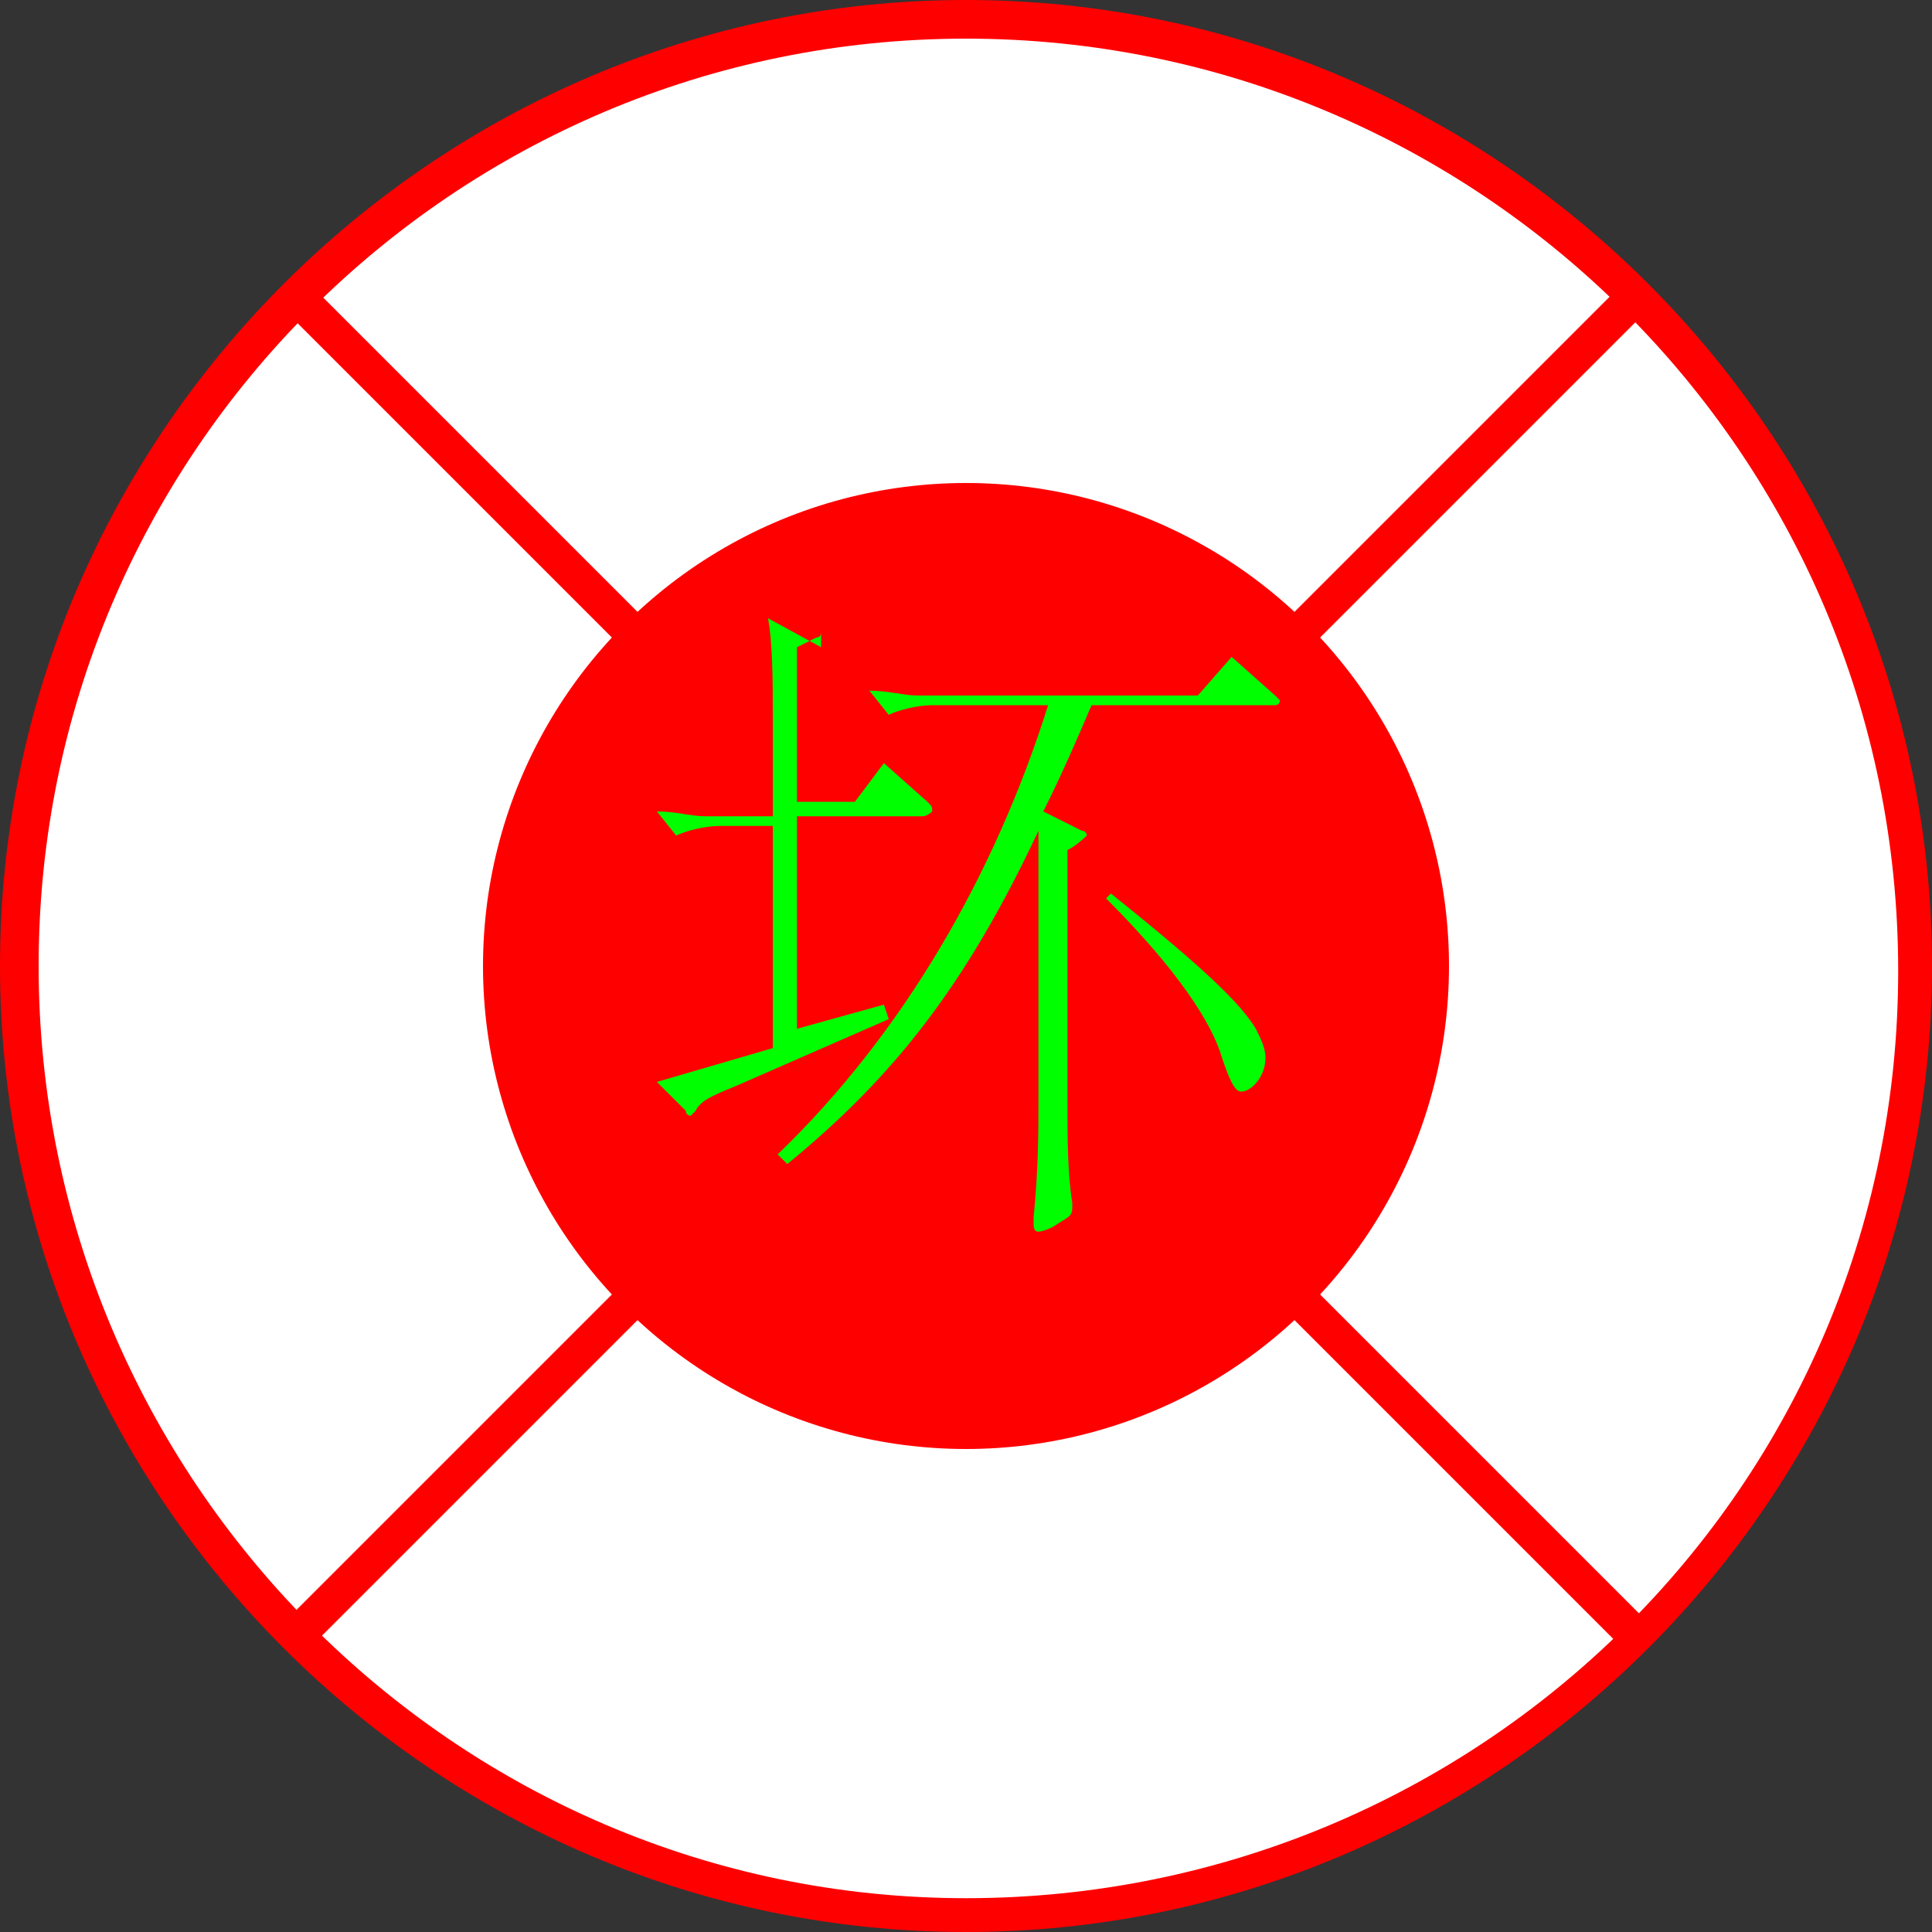<?xml version="1.0" encoding="utf-8"?>
<!-- Generator: Adobe Illustrator 19.0.0, SVG Export Plug-In . SVG Version: 6.00 Build 0)  -->
<svg version="1.1" id="图层_1" xmlns="http://www.w3.org/2000/svg" xmlns:xlink="http://www.w3.org/1999/xlink" x="0px" y="0px"
	 viewBox="0 0 40 40" style="enable-background:new 0 0 40 40;" xml:space="preserve">
<rect x="0" y="0" width="40" height="40" fill="#333333" stroke="none"/>
<style type="text/css">
	.st0{fill:#FFFFFF;}
	.st1{fill:#FF0000;}
	.st2{fill:none;stroke:#FF0000;stroke-width:0.75;stroke-miterlimit:10;}
	.st3{enable-background:new    ;}
	.st4{fill:#00FF00;}
</style>
<g>
	<g id="XMLID_6_">
		<path id="XMLID_18_" class="st0" d="M20,39.6C9.2,39.6,0.4,30.8,0.4,20S9.2,0.4,20,0.4S39.6,9.2,39.6,20S30.8,39.6,20,39.6z"/>
		<path id="XMLID_15_" class="st1" d="M20,0.8c10.6,0,19.3,8.6,19.3,19.3c0,10.7-8.7,19.2-19.3,19.2S0.8,30.6,0.8,20S9.4,0.8,20,0.8
			 M20,0C9,0,0,9,0,20s9,20,20,20s20-9,20-20S31,0,20,0L20,0z"/>
	</g>
	<line id="XMLID_3_" class="st2" x1="6" y1="6" x2="34" y2="34"/>
	<line id="XMLID_5_" class="st2" x1="34" y1="6" x2="6" y2="34"/>
	<circle id="XMLID_1_" class="st1" cx="20" cy="20" r="10"/>
	<g class="st3">
		<path class="st4" d="M19.2,16.6c0.1,0.1,0.1,0.1,0.1,0.2c0,0-0.1,0.1-0.2,0.1h-2.6v4.4l1.8-0.5l0.1,0.3l-3.2,1.4
			c-0.5,0.2-0.7,0.3-0.8,0.5c0,0-0.1,0.1-0.1,0.1c0,0-0.1,0-0.1-0.1l-0.6-0.6l2.4-0.7v-4.6h-1.1c-0.3,0-0.7,0.1-0.9,0.2l-0.4-0.5
			c0.4,0,0.7,0.1,1,0.1h1.4v-2.1c0-0.6,0-1.5-0.1-2l1.1,0.6C17,13,17,13,17,13.1c0,0,0,0.1-0.1,0.1l-0.4,0.2v3.2h1.2l0.6-0.8
			L19.2,16.6z M26.4,14.4c0.1,0.1,0.1,0.1,0.1,0.1c0,0,0,0.1-0.1,0.1h-3.8c-0.3,0.7-0.6,1.4-1,2.2l0.8,0.4c0.1,0,0.1,0.1,0.1,0.1
			c0,0-0.2,0.2-0.4,0.3v5.2c0,0.7,0,1.5,0.1,2.1V25c0,0.2-0.1,0.2-0.4,0.4c-0.2,0.1-0.3,0.1-0.3,0.1c-0.1,0-0.1-0.1-0.1-0.2v-0.1
			c0.1-1,0.1-1.8,0.1-2.4v-5.6c-1.5,3.2-3,5.1-5.2,6.9l-0.2-0.2c2.6-2.5,4.5-5.8,5.6-9.3h-2.4c-0.3,0-0.7,0.1-0.9,0.2l-0.4-0.5
			c0.4,0,0.7,0.1,1,0.1h5.8l0.7-0.8L26.4,14.4z M23,18.5c2,1.6,2.7,2.3,3,2.8c0.1,0.2,0.2,0.4,0.2,0.6c0,0.4-0.3,0.7-0.5,0.7
			c-0.1,0-0.2-0.1-0.4-0.7c-0.2-0.7-0.9-1.8-2.4-3.3L23,18.5z"/>
	</g>
</g>
</svg>

